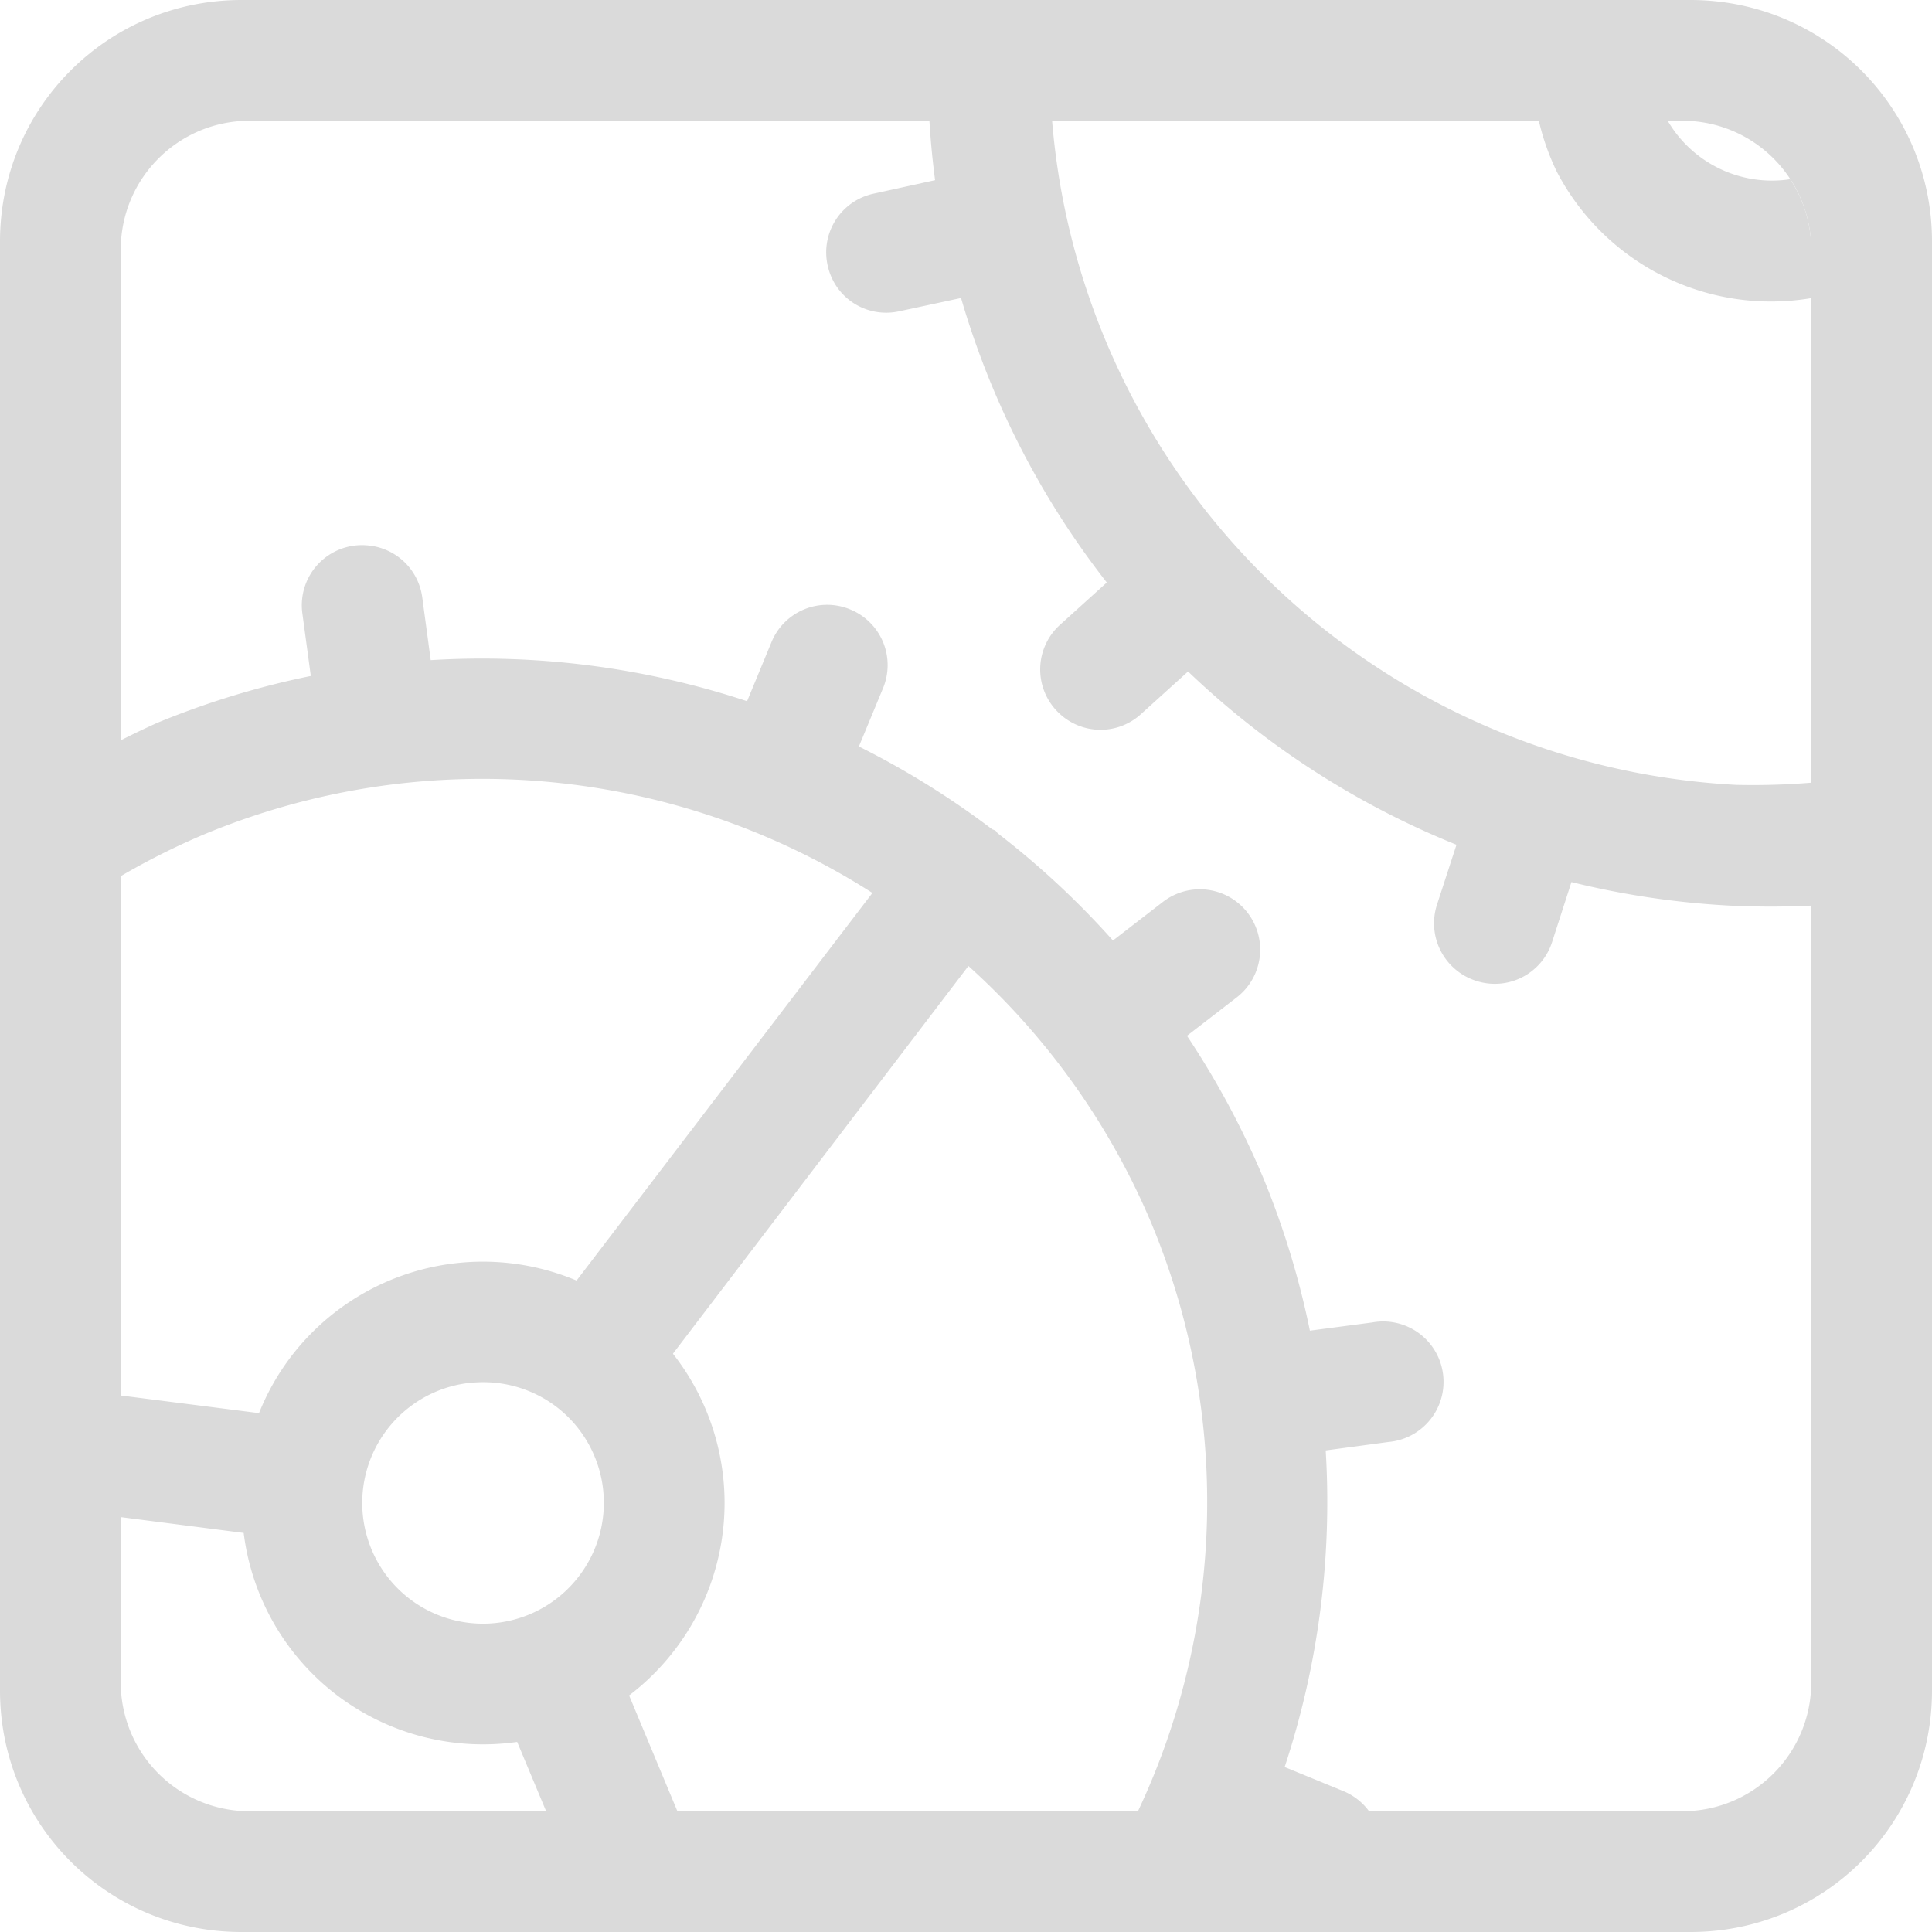 <svg xmlns="http://www.w3.org/2000/svg" width="16" height="16"><path d="M3.035 4.516a.498.498 0 0 0-.531.564l.07.518a7 7 0 0 0-1.271.388A7 7 0 0 0 1 6.131v1.125a6 6 0 0 1 .69-.346 6 6 0 0 1 5.535.485l-2.45 3.21a2 2 0 0 0-2.365.63 2 2 0 0 0-.265.468L1 11.557v1.007l1.018.131a2 2 0 0 0 .77 1.342 2 2 0 0 0 1.495.389l.24.574H5.61l-.4-.959a2 2 0 0 0 .38-.38 2 2 0 0 0-.017-2.45L8.02 8a6 6 0 0 1 1.517 2.135A6 6 0 0 1 9.424 15h1.914a.499.499 0 0 0-.211-.166l-.488-.2a7 7 0 0 0 .34-2.622l.519-.07a.5.5 0 1 0-.133-.99l-.517.068a7 7 0 0 0-.389-1.272 7 7 0 0 0-.629-1.17l.412-.318a.499.499 0 1 0-.611-.791l-.414.32a7 7 0 0 0-.953-.887c-.008-.006-.01-.015-.018-.021-.01-.008-.023-.009-.033-.016a7 7 0 0 0-1.1-.683l.2-.483a.498.498 0 0 0-.272-.652.498.498 0 0 0-.652.271l-.202.489a7 7 0 0 0-2.62-.34l-.07-.52a.498.498 0 0 0-.462-.431zm.832 6.94a1 1 0 0 1 .74.194 1 1 0 0 1 .188 1.403 1 1 0 0 1-1.4.19 1 1 0 0 1-.19-1.403 1 1 0 0 1 .662-.385zM7.697 1a7 7 0 0 0 .047.492l-.51.112a.497.497 0 0 0-.38.593c.058.271.322.44.593.381l.512-.11a7 7 0 0 0 1.207 2.356l-.387.35a.498.498 0 0 0-.035.705c.186.205.5.221.705.035l.39-.353a7 7 0 0 0 2.223 1.435l-.162.498a.5.5 0 0 0 .325.629.498.498 0 0 0 .629-.322l.16-.496a7 7 0 0 0 1.314.195 7 7 0 0 0 .672 0V6.482a6 6 0 0 1-.623.018A6 6 0 0 1 8.713 1H7.697zm5.047 0a2 2 0 0 0 .149.422A2 2 0 0 0 15 2.469v-.4c0-.217-.064-.417-.174-.585A1 1 0 0 1 13.811 1h-1.067z" style="fill:#dadada;fill-opacity:1"/><path d="M2 0C.892 0 0 .892 0 2v12c0 1.108.892 2 2 2h12c1.108 0 2-.892 2-2V2c0-1.108-.892-2-2-2H2zm.068 1h11.864C14.523 1 15 1.477 15 2.068v11.864c0 .591-.477 1.068-1.068 1.068H2.068A1.066 1.066 0 0 1 1 13.932V2.068C1 1.477 1.477 1 2.068 1z" style="fill:#dadada;stroke-width:2;stroke-linecap:square;paint-order:stroke fill markers;stop-color:#000"/></svg>